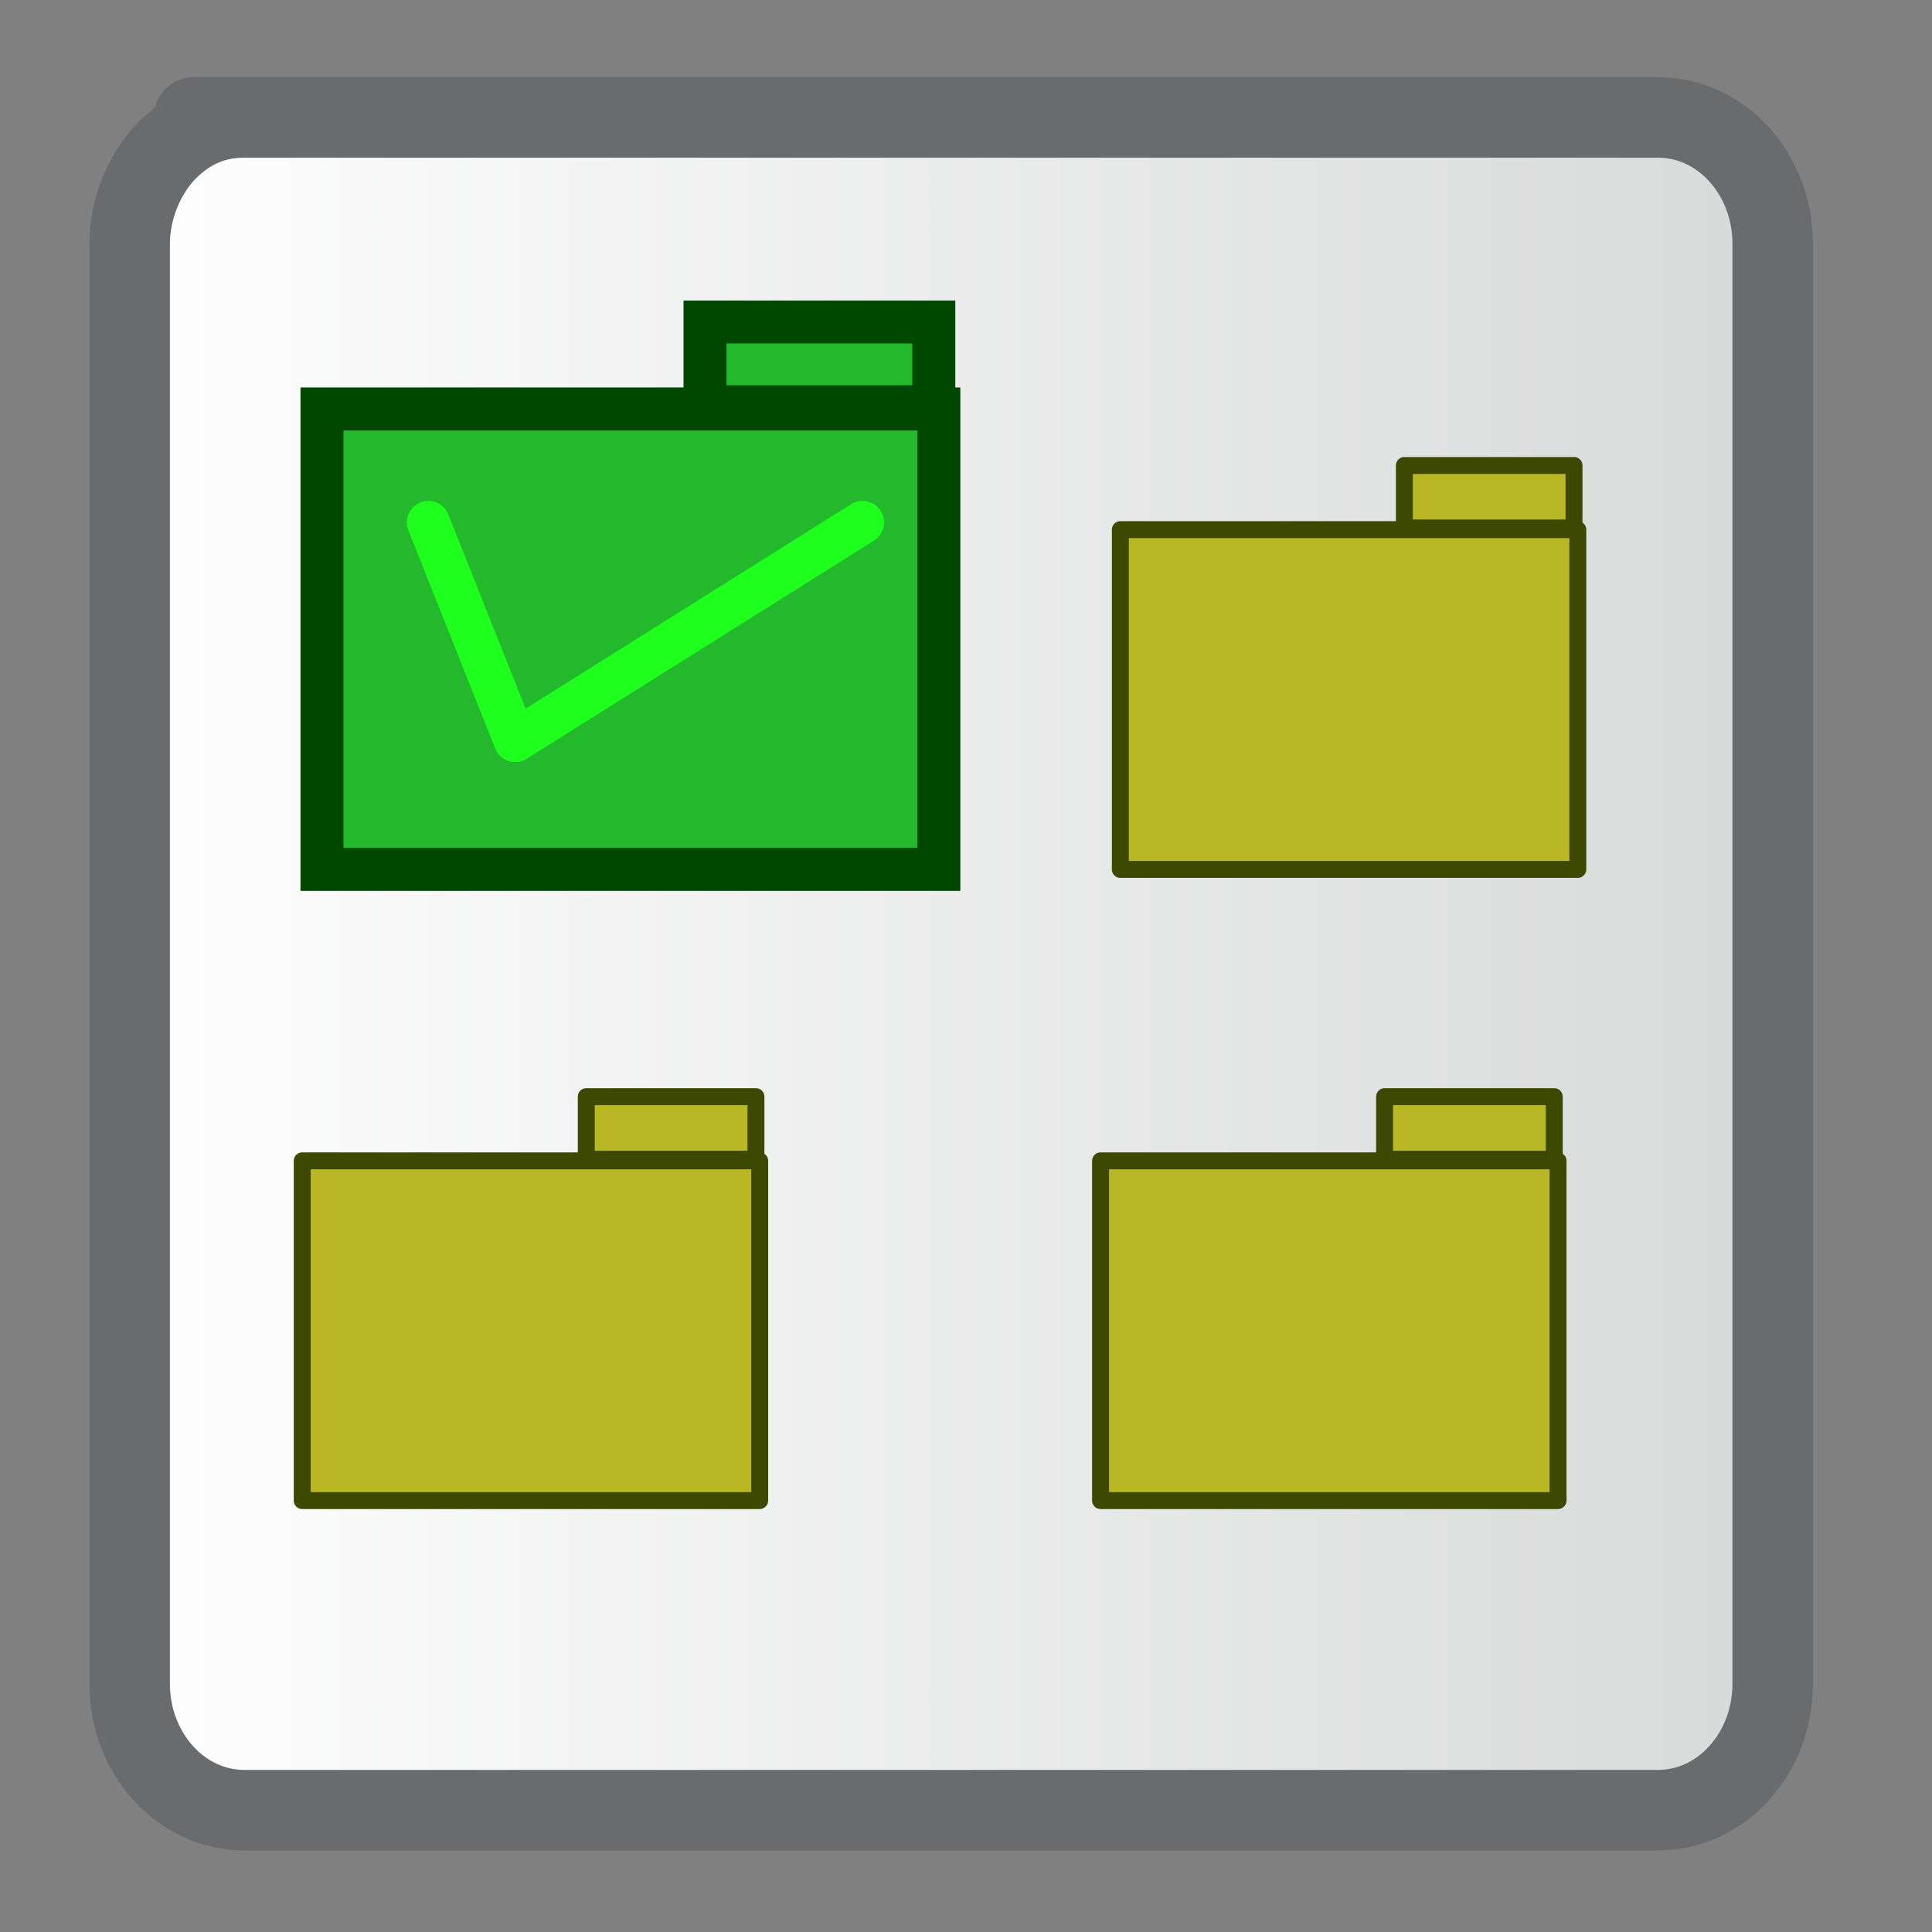 <?xml version="1.0" encoding="UTF-8" standalone="no"?>
<!-- Converted with SVG Converter - Version 0.9.5 (Compiled Mon May 30 09:08:51 2011) - Copyright (C) 2011 Nokia -->

<svg
   xmlns:dc="http://purl.org/dc/elements/1.1/"
   xmlns:cc="http://creativecommons.org/ns#"
   xmlns:rdf="http://www.w3.org/1999/02/22-rdf-syntax-ns#"
   xmlns:svg="http://www.w3.org/2000/svg"
   xmlns="http://www.w3.org/2000/svg"
   xmlns:sodipodi="http://sodipodi.sourceforge.net/DTD/sodipodi-0.dtd"
   xmlns:inkscape="http://www.inkscape.org/namespaces/inkscape"
   width="60px"
   x="0px"
   y="0px"
   version="1.1"
   viewBox="0 0 60 60"
   height="60px"
   id="Layer_1"
   xml:space="preserve"
   inkscape:version="0.48.1 "
   sodipodi:docname="folder_select_action.svg"><rect x="0" y="0" width="60" height="60" fill="#808080" stroke="none"/><sodipodi:namedview
   pagecolor="#ffffff"
   bordercolor="#666666"
   borderopacity="1"
   objecttolerance="10"
   gridtolerance="10"
   guidetolerance="10"
   inkscape:pageopacity="0"
   inkscape:pageshadow="2"
   inkscape:window-width="447"
   inkscape:window-height="453"
   id="namedview14"
   showgrid="true"
   inkscape:zoom="3.9651355"
   inkscape:cx="30"
   inkscape:cy="30"
   inkscape:window-x="0"
   inkscape:window-y="0"
   inkscape:window-maximized="0"
   inkscape:current-layer="Layer_1"><inkscape:grid
     type="xygrid"
     id="grid3035"
     empspacing="5"
     visible="true"
     enabled="true"
     snapvisiblegridlinesonly="true" /></sodipodi:namedview>
 <defs
   id="defs15">
  <linearGradient
   id="linearGradient4109"
   y1="29.931"
   x1="2.777"
   y2="29.931"
   x2="56.302"
   gradientUnits="userSpaceOnUse">
   <stop
   offset="0"
   style="stop-color:#FFFFFF"
   id="stop4" />
   <stop
   offset="1"
   style="stop-color:#D7D9D8"
   id="stop6" />
  </linearGradient>
 </defs>
 <linearGradient
   gradientTransform="matrix(1.853,0,0,-1.838,-561.038,-611.806)"
   id="SVGID_1_"
   y1="-334.475"
   x1="318.382"
   y2="-361.155"
   gradientUnits="userSpaceOnUse"
   x2="318.915">
  <stop
   offset="0"
   style="stop-color:#FFFFFF"
   id="stop9" />
  <stop
   offset="1"
   style="stop-color:#D7D9D8"
   id="stop11" />
 </linearGradient>
 <path
   style="fill:url(#linearGradient4109);stroke:#696b6c;stroke-width:2.5;stroke-miterlimit:4;stroke-dasharray:none;stroke-opacity:1;fill-opacity:1.0"
   id="path8"
   d="M 55.052,52.292 C 55.052,54.45 53.469,56.216 51.49,56.216 L 7.587,56.216 C 5.61,56.216 4.027,54.45 4.027,52.292 L 4.027,7.569 C 4.027,6.398 4.552,5.285 5.236,4.622 C 5.92,3.959 6.683,3.647 7.587,3.647 C 7.587,3.647 1.723,3.647 12.698,3.647 C 23.674,3.647 51.49,3.647 51.49,3.647 C 53.469,3.647 55.052,5.411 55.052,7.569 L 55.052,52.292 z " />
<path
   style="fill:#24b92d;fill-opacity:1;fill-rule:evenodd;stroke:#004800;stroke-width:1.335;stroke-linecap:butt;stroke-linejoin:miter;stroke-miterlimit:4;stroke-opacity:1;stroke-dasharray:none"
   d="m 21.895,10 0,2.632 7.105,0 L 29,10 21.895,10 z M 10,12.701 10,27 l 19.157,0 0,-14.299 -19.157,0 z"
   id="rect3755"
   inkscape:connector-curvature="0" /><path
   style="fill:#b9b724;fill-opacity:1;fill-rule:evenodd;stroke:#3d4800;stroke-width:0.526;stroke-linecap:round;stroke-linejoin:round;stroke-miterlimit:4;stroke-opacity:1;stroke-dasharray:none"
   d="m 43.614,14.456 0,1.942 5.269,0 0,-1.942 -5.269,0 z m -8.821,1.993 0,10.551 L 49,27 l 0,-10.551 -14.207,0 z"
   id="rect3755-5"
   inkscape:connector-curvature="0" /><path
   style="fill:#b9b724;fill-opacity:1;fill-rule:evenodd;stroke:#3d4800;stroke-width:0.526;stroke-linecap:round;stroke-linejoin:round;stroke-miterlimit:4;stroke-opacity:1;stroke-dasharray:none"
   d="m 18.207,34.058 0,1.942 5.269,0 0,-1.942 -5.269,0 z m -8.821,1.993 0,10.551 14.207,0 0,-10.551 -14.207,0 z"
   id="rect3755-8"
   inkscape:connector-curvature="0" /><path
   style="fill:#b9b724;fill-opacity:1;fill-rule:evenodd;stroke:#3d4800;stroke-width:0.526;stroke-linecap:round;stroke-linejoin:round;stroke-miterlimit:4;stroke-opacity:1;stroke-dasharray:none"
   d="M 43,34.058 43,36 l 5.269,0 0,-1.942 -5.269,0 z m -8.821,1.993 0,10.551 14.207,0 0,-10.551 -14.207,0 z"
   id="rect3755-5-8"
   inkscape:connector-curvature="0" /><path
   style="fill:none;stroke:#1fff1d;stroke-width:1.335;stroke-linecap:round;stroke-linejoin:round;stroke-miterlimit:4;stroke-opacity:1;stroke-dasharray:none"
   d="M 13.303,16.224 16,23 26.787,16.224"
   id="path3083"
   inkscape:connector-curvature="0" /></svg>